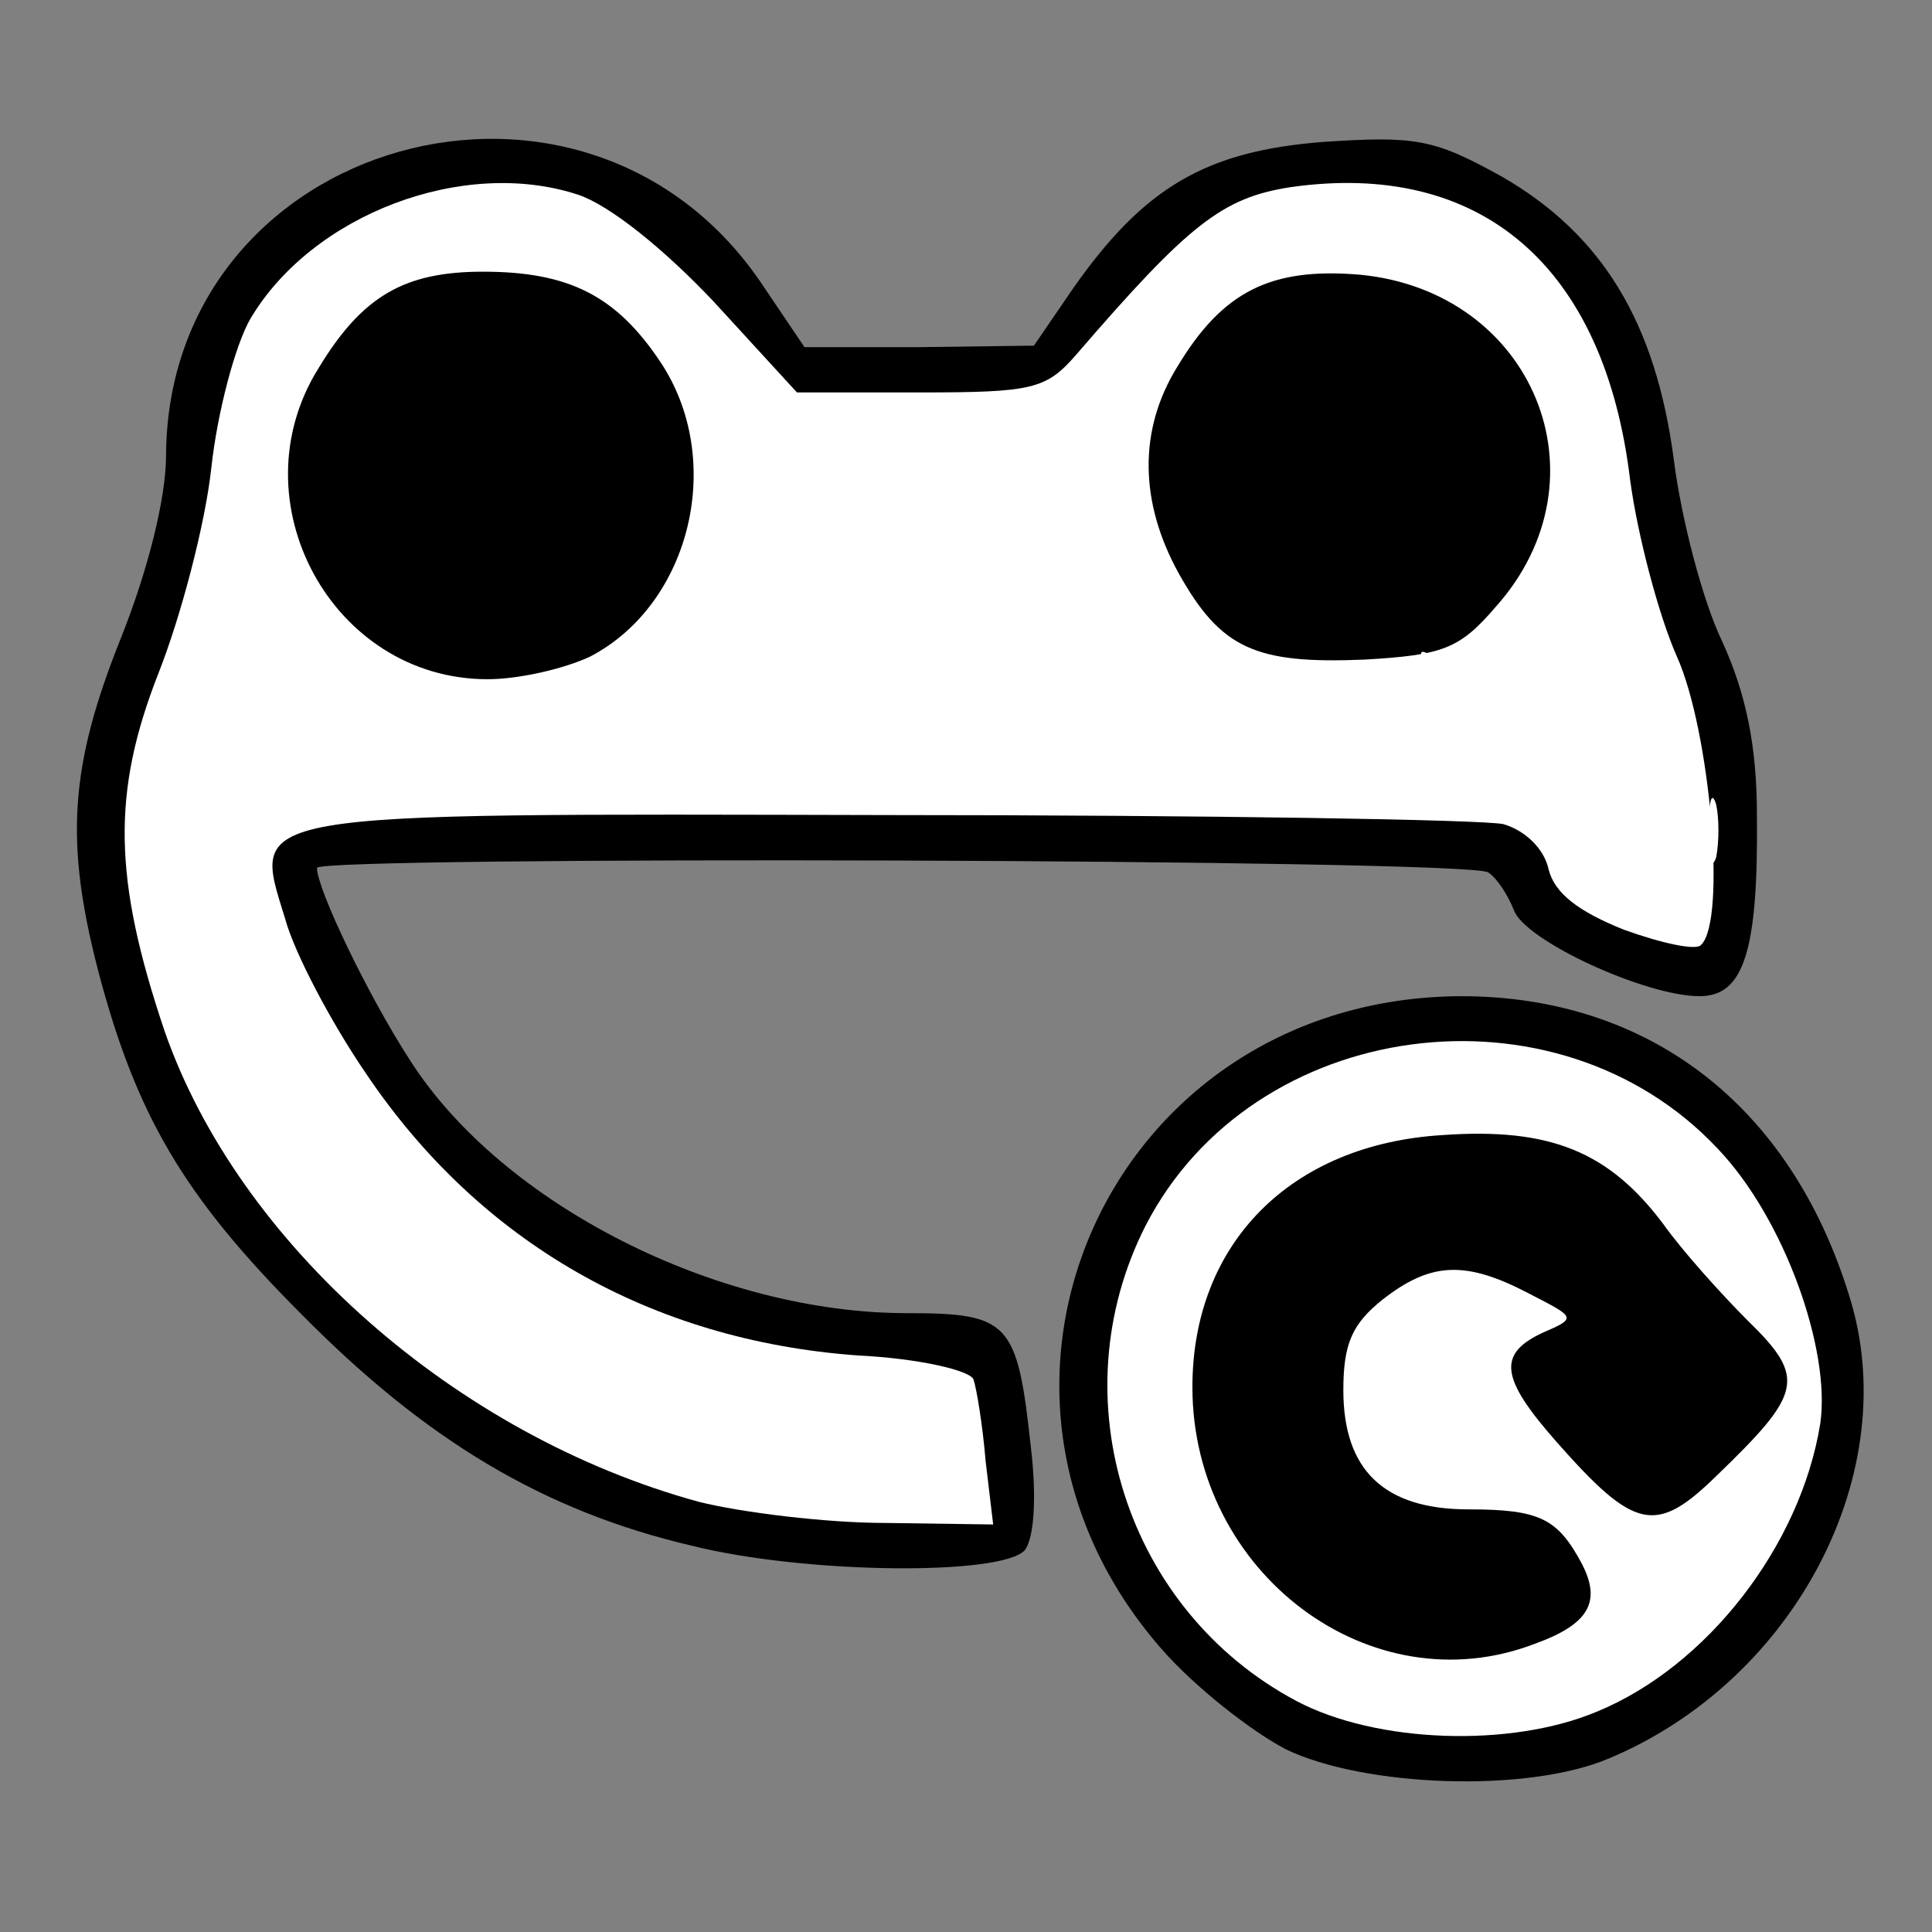 <?xml version="1.0" encoding="utf-8"?>
<!DOCTYPE svg PUBLIC "-//W3C//DTD SVG 1.0//EN" "http://www.w3.org/TR/2001/REC-SVG-20010904/DTD/svg10.dtd">
<svg version="1.0" xmlns="http://www.w3.org/2000/svg" width="128px" height="128px" viewBox="0 0 128 128" preserveAspectRatio="xMidYMid meet">
 <rect x="0" y="0" width="128" height="128" fill="#808080" stroke="none"/>
 <g fill="none">
  <path d="M0 64 l0 -64 64 0 64 0 0 64 0 64 -64 0 -64 0 0 -64z m103.6 49.5 c8.7 -3.6 16.4 -13.5 16.4 -21.1 0 -7.6 -6.6 -17.1 -14.4 -20.8 -6.6 -3.1 -10.6 -3.2 -16.6 -0.5 -7.7 3.4 -13.5 10.4 -15.4 18.3 -1 4.1 1.9 11.7 6.4 16.9 7 7.9 15.6 10.5 23.6 7.2z m-38.8 -16.2 c0.6 -5.7 -1.1 -7.3 -7.7 -7.3 -8 0 -17.6 -3.1 -24.3 -7.9 -8 -5.8 -14.8 -17 -14.8 -24.6 l0 -3.5 41.3 0 c22.6 0 41.7 0.4 42.3 0.8 0.6 0.4 1.3 1.5 1.7 2.5 0.8 2.2 7.6 5.2 8.9 3.9 1.7 -1.7 1.1 -10.8 -1.2 -15.8 -1.2 -2.7 -2.6 -8 -3.1 -11.9 -1.2 -9.2 -4.8 -15.1 -11.4 -18.8 -4 -2.2 -5.8 -2.6 -9 -2.1 -4.8 0.7 -9.7 4.2 -13.4 9.5 l-2.6 3.8 -10.5 0.1 -10.5 0 -3.5 -4.7 c-4.6 -6.1 -11.3 -9.7 -16.5 -8.7 -8.7 1.6 -16.5 11.3 -16.5 20.5 0 3 -1.2 7.7 -3.1 12.4 -3.4 8.6 -3.3 11.4 0.4 21.5 6.8 18.6 29.4 34.4 48.2 33.7 4.8 -0.2 5 -0.3 5.3 -3.4z"/>
 </g>
 <g fill="#000000">
  <path d="M85.2 115.9 c-2.3 -1.2 -6 -4.1 -8.2 -6.6 -15.2 -17.3 -3.4 -43.2 19.8 -43.3 12.4 0 21.8 7.2 25.7 19.8 3.7 11.6 -3.5 25.5 -15.9 30.7 -5.4 2.3 -16.2 1.9 -21.4 -0.6z m12.1 -23.1 c-0.7 -5.4 -0.8 -5.5 -3.3 -3.3 -2.5 2.3 -2.5 3 0 5.5 3 3 3.9 2.4 3.3 -2.2z"/>
  <path d="M45.8 102.4 c-9.8 -2.3 -17.6 -7 -25.8 -15.3 -7.9 -7.9 -11 -13.3 -13.5 -22.8 -2.2 -8.5 -1.9 -13.5 1.5 -22 1.8 -4.5 3 -9.3 3 -12.1 0.1 -21.1 27.9 -28.9 39.6 -11.2 l2.7 4 7.6 0 7.6 -0.1 2.6 -3.8 c4.7 -6.7 8.8 -9.1 16.6 -9.7 6.1 -0.4 7.3 -0.2 11.8 2.3 6.6 3.8 10.2 9.6 11.4 18.8 0.5 3.9 1.9 9.3 3.2 12 1.6 3.5 2.3 7 2.3 11.5 0.1 9.1 -0.9 12 -3.8 12 -3.6 0 -11.6 -3.7 -12.3 -5.7 -0.4 -1 -1.1 -2.1 -1.7 -2.5 -1.2 -0.9 -77.6 -1.1 -77.6 -0.3 0 1.4 3.4 8.5 6.2 12.8 6.1 9.5 20.3 16.7 32.9 16.7 6.8 0 7.3 0.6 8.2 8.9 0.4 3.4 0.2 6 -0.4 6.8 -1.5 1.7 -14.5 1.6 -22.1 -0.3z m16 -6.6 c-0.3 -2.1 -1 -2.4 -7.8 -2.9 -16.6 -1.4 -28.6 -9.6 -36 -24.3 -3.4 -6.7 -4.1 -14.5 -1.5 -16.6 1.1 -0.9 11.4 -1.2 42.5 -1.1 22.6 0 42.2 0.4 43.5 0.7 1.3 0.3 2.7 1.6 3.1 2.7 0.7 2.2 2.2 3.7 3.7 3.7 1.4 0 0.6 -7.6 -1.3 -11.9 -1.1 -2.4 -2 -5 -2 -5.9 0 -0.9 -1.3 0 -3.4 2.4 -3.3 3.8 -3.4 3.9 -11.5 4.2 -4.8 0.3 -9.3 -0.1 -11 -0.8 -3.8 -1.5 -7.1 -7.7 -7.1 -13.1 l0 -4.4 -12 0 -12 0 0 4.8 c0 10 -5.2 14.7 -16.3 14.7 -7.9 0 -11.6 -1.6 -14.6 -6.2 -1.1 -1.8 -2.1 -2.7 -2.1 -1.9 0 0.8 -1.1 4.3 -2.5 7.8 -2.6 6.3 -2.6 6.5 -1 12.6 2.4 9.6 5.3 14.6 12.6 21.9 9.4 9.3 22.5 15.5 33.2 15.7 3.4 0.1 3.8 -0.1 3.5 -2.1z"/>
 </g>
 <g fill="#ffffff">
  <path d="M85.9 112.7 c-11.3 -6 -15.8 -20.1 -10 -31.5 7.1 -13.8 27.2 -16.5 37.9 -5.1 4.4 4.6 7.5 13.3 6.8 18.2 -1.3 8.1 -7.5 16.1 -14.8 19.1 -5.7 2.4 -14.6 2.1 -19.9 -0.7z m15.8 -3.8 c3.6 -1.3 4.4 -2.8 3.1 -5.3 -1.6 -3 -2.8 -3.6 -7.5 -3.6 -5.6 0 -8.3 -2.6 -8.3 -7.9 0 -3.1 0.6 -4.4 2.6 -6 3.2 -2.5 5.5 -2.6 9.7 -0.4 3.1 1.6 3.2 1.6 0.9 2.6 -3 1.4 -2.8 3 0.9 7.2 5.2 5.9 6.6 6.2 10.6 2.3 5.7 -5.5 6 -6.5 2.1 -10.3 -1.8 -1.8 -4.4 -4.7 -5.6 -6.4 -3.6 -4.8 -7.5 -6.4 -14.6 -5.9 -10.1 0.6 -16.6 7.2 -16.6 16.7 0 12.3 11.8 21.2 22.7 17z"/>
  <path d="M46.3 99.5 c-16.1 -4.4 -30.5 -17.1 -35.4 -31.2 -3.4 -10.1 -3.5 -15.8 -0.4 -23.7 1.5 -3.8 3.1 -9.9 3.5 -13.6 0.4 -3.7 1.6 -8.2 2.6 -9.9 4.1 -6.9 14.1 -10.7 21.7 -8.2 2.1 0.7 5.7 3.6 9 7.1 l5.5 6 8.1 0 c7.5 0 8.4 -0.2 10.4 -2.5 7.5 -8.7 9.7 -10.4 14.2 -11.1 12.6 -1.8 20.8 5.2 22.5 19.4 0.5 3.7 1.9 9 3.1 11.7 2.2 4.9 3.3 17.5 1.6 19.1 -0.3 0.4 -2.6 -0.1 -5.1 -1 -3 -1.2 -4.6 -2.4 -5 -4 -0.3 -1.4 -1.6 -2.6 -3 -3 -1.4 -0.3 -19.7 -0.6 -40.7 -0.6 -43.4 -0.1 -42.2 -0.3 -40 6.9 0.6 2.2 3 6.8 5.4 10.3 7.5 11.1 18.8 17.6 32.5 18.6 4.1 0.2 7.5 1 7.7 1.6 0.2 0.6 0.6 3 0.8 5.4 l0.5 4.2 -7.1 -0.1 c-4 0 -9.6 -0.7 -12.4 -1.4z m-28.8 -51.5 c1.9 0 1.9 -1.4 0.2 -2.9 -1.1 -0.8 -1.6 -0.5 -2.5 1.5 -1.5 3.1 -1.5 5.6 -0.1 3.2 0.5 -1 1.7 -1.8 2.4 -1.8z m87.3 -1.7 l-1.3 -3.1 -2.8 2.4 c-2.4 2 -2.5 2.4 -0.9 2.4 1 0 2.7 0.6 3.8 1.4 2.4 1.8 2.8 0.8 1.2 -3.1z m-30.8 -2.3 c-1.8 -1.9 -3.3 -5.1 -4 -8.3 l-1.2 -5.2 -8.9 0 c-8.6 0 -8.9 0.1 -8.9 2.3 0 3.1 -2.7 9.2 -5.2 11.9 l-2.1 2.3 16.5 0 16.6 0 -2.8 -3z m-34.9 -0.5 c6.7 -3.5 9 -13.1 4.6 -19.6 -2.9 -4.3 -6 -5.9 -11.7 -5.9 -5.2 0 -8 1.6 -10.9 6.4 -5.5 8.8 0.9 20.6 11.2 20.6 2.1 0 5.1 -0.7 6.8 -1.5z m60 -3.3 c7.6 -8.5 2.5 -20.9 -9 -22 -5.9 -0.5 -9.1 1.1 -12.1 6.1 -2.6 4.2 -2.5 9 0.1 13.7 2.8 5 5.1 6 12.3 5.7 5.2 -0.3 6.3 -0.7 8.7 -3.5z"/>
 </g>
 <g fill="#ffffff">
  <path d="M107 104.5 c0 -2 0.5 -2.5 2.5 -2.5 3 0 3.2 1.1 0.7 3.3 -2.5 2.3 -3.2 2.1 -3.2 -0.8z"/>
  <path d="M50 96.9 c-12.5 -2.1 -26.9 -11.8 -33.9 -22.8 -3.6 -5.7 -6.1 -13.9 -6.1 -20.2 0 -4.4 3 -14.2 5 -16.3 0.4 -0.4 2.5 1 4.5 3.3 6.3 7 14.6 7.7 22 1.9 3.4 -2.6 6.4 -9.1 6.5 -13.7 0 -2.5 0.4 -3.2 1.4 -2.8 0.8 0.3 4.3 0.8 7.8 1.1 4.3 0.3 5.2 0.2 2.8 -0.3 -2.7 -0.6 -1.7 -0.8 4.1 -0.7 l7.6 0.1 1.1 5.3 c1.4 6.9 4.2 10.6 9.4 12.7 4.7 1.8 13.4 1.3 12.2 -0.7 -0.5 -0.7 -0.2 -0.8 0.5 -0.3 0.8 0.4 2.7 -0.7 5.2 -3.1 4.5 -4.4 5.1 -4.2 7.9 3.9 2.2 6.1 2.5 10.3 1 12.7 -0.8 1.2 -1.3 1.1 -3.7 -0.8 -7.7 -6.1 -4.5 -5.7 -44.6 -6 -20.2 -0.2 -37.6 0 -38.5 0.4 -0.9 0.4 -2 0.8 -2.4 0.8 -1.2 0.2 -2.1 1.6 -1 1.6 0.7 0 1.2 0.4 1.2 0.8 0 0.5 -1 0.8 -2.2 0.8 -3.6 -0.1 -3.4 3.8 0.6 11.9 6.5 13.1 17.4 21.1 33.4 24.5 6.7 1.4 10.7 3.8 9.2 5.4 -1.2 1.1 -5.9 1.3 -11 0.5z"/>
  <path d="M92.2 94.8 c-1.5 -1.5 -1.5 -5.1 0 -6.6 1.6 -1.6 4.8 -1.5 4.8 0.2 0 0.7 0.3 2.8 0.6 4.5 0.6 2.8 0.4 3.1 -1.8 3.1 -1.3 0 -2.9 -0.5 -3.6 -1.2z"/>
  <path d="M113.2 55 c0 -1.9 0.2 -2.7 0.5 -1.7 0.2 0.9 0.2 2.5 0 3.5 -0.3 0.9 -0.5 0.1 -0.5 -1.8z"/>
  <path d="M21 53 c0 -0.5 0.7 -1 1.5 -1 0.8 0 1.5 0.5 1.5 1 0 0.6 -0.7 1 -1.5 1 -0.8 0 -1.5 -0.4 -1.5 -1z"/>
  <path d="M79 52.5 c0 -1 1 -1.5 3 -1.5 2 0 3 0.5 3 1.5 0 1 -1 1.5 -3 1.5 -2 0 -3 -0.5 -3 -1.5z"/>
  <path d="M29 17 c0 -0.5 0.7 -1 1.5 -1 0.8 0 1.5 0.5 1.5 1 0 0.6 -0.7 1 -1.5 1 -0.8 0 -1.5 -0.4 -1.5 -1z"/>
 </g>
</svg>